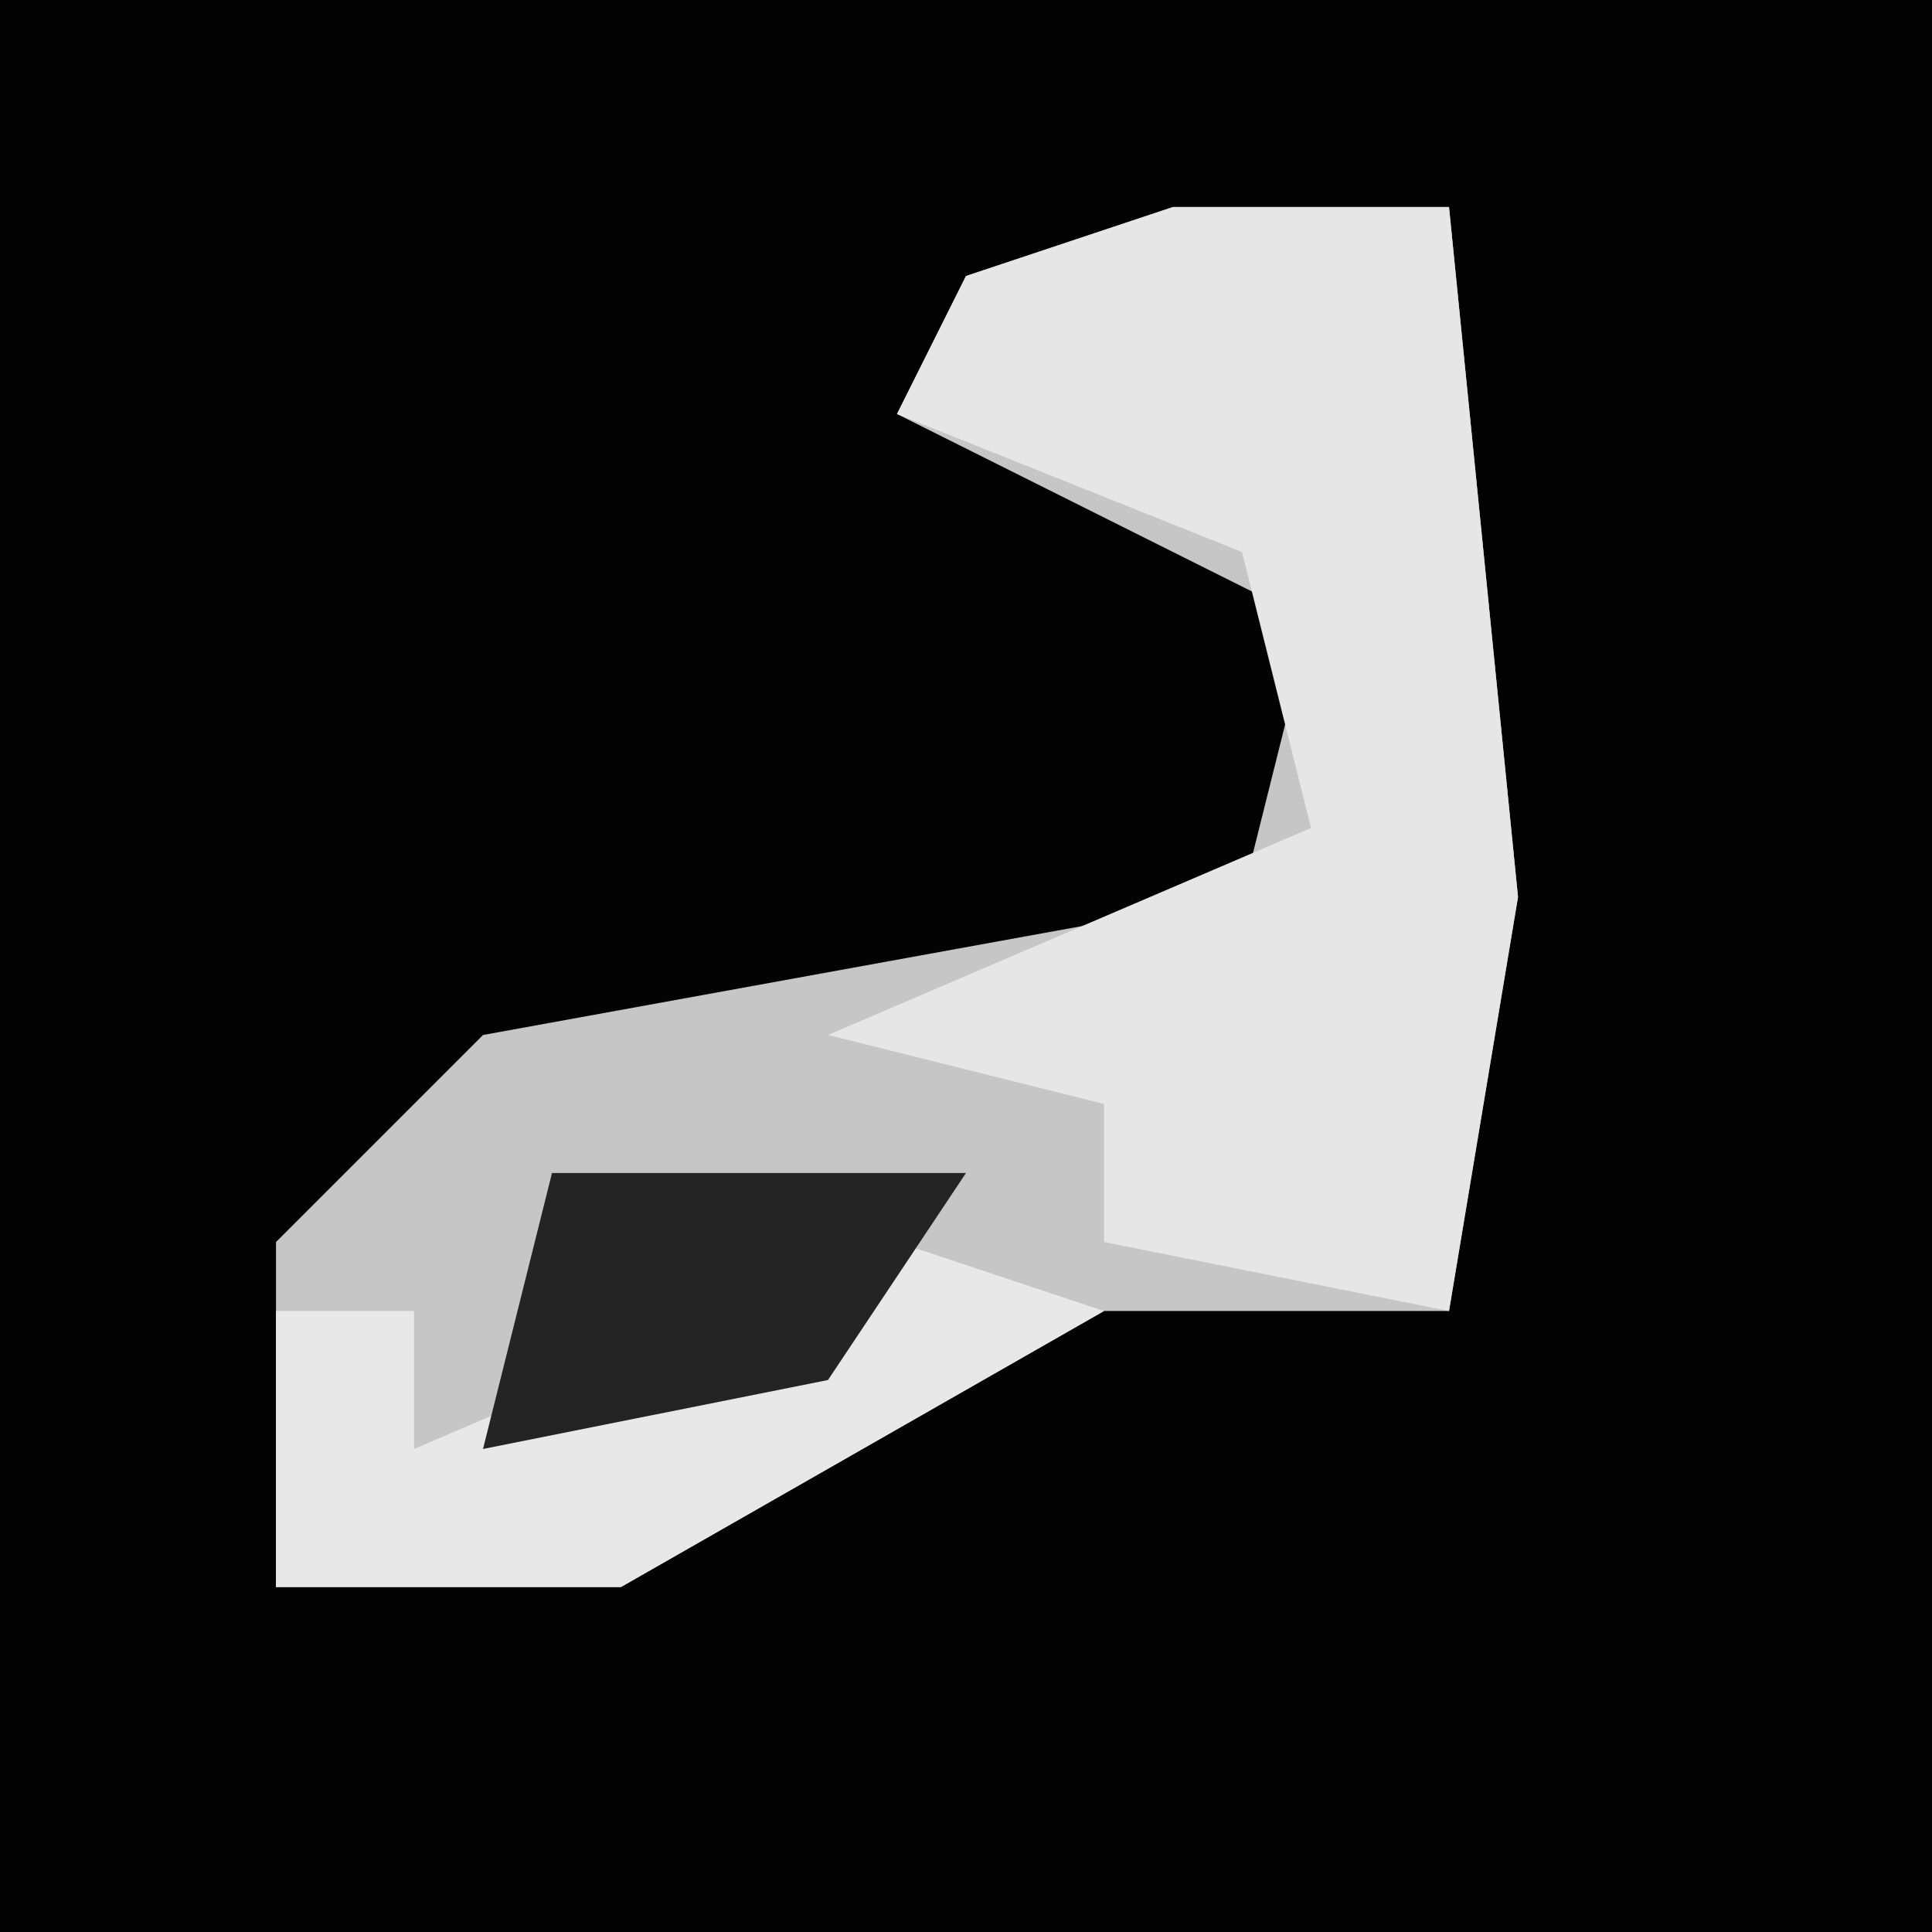 <?xml version="1.0" encoding="UTF-8"?>
<svg version="1.1" xmlns="http://www.w3.org/2000/svg" width="28" height="28">
<path d="M0,0 L28,0 L28,28 L0,28 Z " fill="#030303" transform="translate(0,0)"/>
<path d="M0,0 L4,0 L5,10 L4,16 L-1,16 L-8,20 L-13,20 L-13,15 L-10,12 L1,10 L2,6 L-4,3 L-3,1 Z " fill="#C6C6C6" transform="translate(17,3)"/>
<path d="M0,0 L4,0 L5,10 L4,16 L-1,15 L-1,13 L-5,12 L2,9 L1,5 L-4,3 L-3,1 Z " fill="#E6E6E6" transform="translate(17,3)"/>
<path d="M0,0 L3,1 L-4,5 L-9,5 L-9,1 L-7,1 L-7,3 Z " fill="#E8E8E8" transform="translate(13,18)"/>
<path d="M0,0 L6,0 L4,3 L-1,4 Z " fill="#242424" transform="translate(8,17)"/>
</svg>
